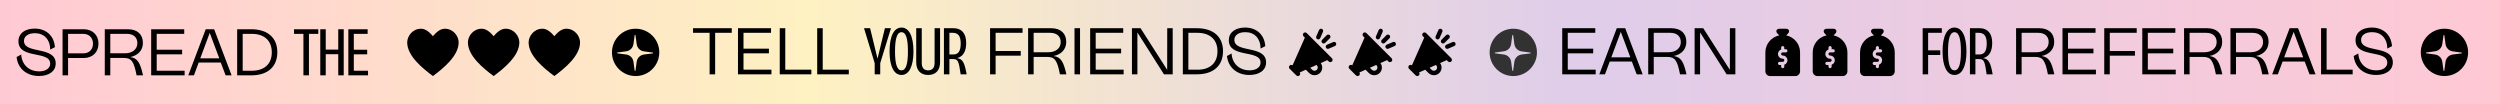 <svg width="1413" height="59" viewBox="0 0 1413 59" fill="none" xmlns="http://www.w3.org/2000/svg">
<rect x="0" y="0" width="1413" height="59" fill="#808080" stroke="none"/>
<rect width="1413" height="59" fill="url(#paint0_linear_31_492)"/>
<rect width="1413" height="59" fill="url(#paint1_linear_31_492)"/>
<path d="M237.951 16.234C233.117 16.234 230.15 20.489 230.15 23.978C230.15 31.523 238.672 38.528 244.688 42.985C250.705 38.526 259.227 31.523 259.227 23.978C259.227 20.489 256.261 16.234 251.425 16.234C248.725 16.234 246.418 18.401 244.688 20.458C242.957 18.4 240.651 16.234 237.951 16.234Z" fill="black"/>
<path d="M272.262 16.234C267.428 16.234 264.461 20.489 264.461 23.978C264.461 31.523 272.983 38.528 278.999 42.985C285.016 38.526 293.538 31.523 293.538 23.978C293.538 20.489 290.572 16.234 285.736 16.234C283.036 16.234 280.729 18.401 278.999 20.458C277.268 18.4 274.962 16.234 272.262 16.234Z" fill="black"/>
<path d="M306.573 16.234C301.739 16.234 298.772 20.489 298.772 23.978C298.772 31.523 307.294 38.528 313.31 42.985C319.327 38.526 327.849 31.523 327.849 23.978C327.849 20.489 324.883 16.234 320.048 16.234C317.347 16.234 315.04 18.401 313.31 20.458C311.579 18.4 309.273 16.234 306.573 16.234Z" fill="black"/>
<path d="M21.994 42.954C27.726 42.954 31.485 40.237 31.485 35.845C31.485 25.87 13.546 30.746 13.546 23.116C13.546 20.474 15.928 18.762 19.761 18.762C24.823 18.762 28.284 22.148 28.396 28.029L31.038 26.652C30.517 19.878 25.753 16.156 19.612 16.156C14.104 16.156 10.419 18.873 10.419 23.339C10.419 33.612 28.359 28.438 28.359 35.957C28.359 38.562 26.014 40.348 22.032 40.348C16.895 40.348 12.355 36.999 11.982 30.82L9.377 32.235C10.121 39.157 15.518 42.954 21.994 42.954ZM35.354 16.528V42.581H38.48V32.793H47.376C52.288 32.793 55.675 29.443 55.675 24.679C55.675 19.841 52.288 16.528 47.376 16.528H35.354ZM38.48 30.151V19.134H47.078C50.353 19.134 52.549 21.367 52.549 24.679C52.549 27.992 50.353 30.151 47.078 30.151H38.48ZM73.658 32.235C78.087 31.304 80.766 28.401 80.766 24.233C80.766 19.506 77.677 16.528 72.281 16.528H59.217V42.581H62.343V32.756H69.899C74.142 32.756 75.63 34.356 77.194 42.581H80.841C79.203 35.324 77.715 32.867 73.658 32.235ZM62.343 19.134H71.685C75.519 19.134 77.64 21.181 77.64 24.381C77.64 27.806 74.849 30.113 70.68 30.113H62.343V19.134ZM88.568 30.709H102.934V28.103H88.568V19.134H104.125V16.528L85.442 16.528V42.581H104.349V39.976H88.568V30.709ZM130.897 42.581L121.034 16.528H116.27L106.407 42.581H109.608L112.287 35.361H124.793L127.51 42.581H130.897ZM118.54 18.575L123.937 32.979H113.181L118.54 18.575ZM134.038 16.528V42.581H142.04C151.382 42.581 156.742 37.631 156.742 29.555C156.779 21.479 151.419 16.528 141.966 16.528H134.038ZM137.165 39.976V19.134H142.301C149.484 19.134 153.615 23.079 153.615 29.555C153.615 36.068 149.521 39.976 142.375 39.976H137.165ZM166.171 16.528V19.134H171.493V42.581H174.62V19.134H179.905V16.528H166.171ZM191.179 28.029H184.107V16.528L181.018 16.528V42.581H184.107V30.634H191.179V42.581H194.268V16.528H191.179V28.029ZM199.973 30.709L207.529 30.709V28.103L199.973 28.103V19.134H207.789V16.528H196.884V42.581L208.012 42.581V39.976L199.973 39.976V30.709Z" fill="black"/>
<path d="M391.698 15.947V18.552H401.077V42H404.203V18.552H413.583V15.947H391.698ZM420.228 30.127H434.595V27.522H420.228V18.552H435.786V15.947H417.102V42H436.009V39.395H420.228V30.127ZM443.836 15.947H440.71V42H458.575V39.395H443.836V15.947ZM465.008 15.947H461.882V42H479.747V39.395H465.008V15.947ZM495.977 33.142L491.772 15.947H488.348L494.377 35.71V42H497.503V35.71L503.57 15.947H500.146L495.977 33.142ZM509.514 42.372C513.794 42.372 516.288 37.496 516.288 29.048C516.288 20.488 513.794 15.575 509.514 15.575C505.271 15.575 502.777 20.488 502.777 29.048C502.777 37.496 505.271 42.372 509.514 42.372ZM509.514 39.767C507.094 39.767 505.866 36.454 505.866 29.048C505.866 21.567 507.094 18.18 509.514 18.18C511.97 18.18 513.161 21.567 513.161 29.048C513.161 36.454 511.97 39.767 509.514 39.767ZM524.585 42.372C528.828 42.372 531.322 39.73 531.322 35.226V15.947H528.233V35.524C528.233 38.315 526.967 39.767 524.585 39.767C522.203 39.767 520.975 38.315 520.975 35.524V15.947H517.849V35.226C517.849 39.73 520.342 42.372 524.585 42.372ZM540.95 32.844C544.374 31.988 546.086 29.048 546.086 24.247C546.086 18.962 543.555 15.947 539.015 15.947H533.506V42H536.595V33.403H538.791C541.322 33.403 541.918 34.37 542.96 42H546.347C545.156 35.338 544.114 33.328 540.95 32.844ZM536.595 18.552H538.531C541.545 18.552 542.997 20.376 542.997 24.582C542.997 28.936 541.62 30.797 538.791 30.797H536.595V18.552ZM577.936 15.947L559.587 15.947V42H562.714V31.467H576.931V28.825H562.714V18.552L577.936 18.552V15.947ZM595.528 31.653C599.957 30.723 602.637 27.82 602.637 23.651C602.637 18.924 599.547 15.947 594.151 15.947H581.087V42L584.213 42V32.174H591.769C596.012 32.174 597.5 33.775 599.064 42H602.711C601.073 34.742 599.585 32.286 595.528 31.653ZM584.213 18.552H593.555C597.389 18.552 599.51 20.599 599.51 23.8C599.51 27.224 596.719 29.532 592.55 29.532H584.213V18.552ZM610.438 42V15.947H607.312V42H610.438ZM619.289 30.127H633.656V27.522H619.289V18.552H634.847V15.947H616.163V42H635.07V39.395H619.289V30.127ZM659.683 39.469L644.646 15.947H639.771V42H642.86V18.329L657.859 42H662.809V15.947H659.72L659.683 39.469ZM668.539 15.947V42H676.542C685.883 42 691.243 37.05 691.243 28.973C691.28 20.897 685.921 15.947 676.467 15.947H668.539ZM671.666 39.395V18.552H676.802C683.985 18.552 688.117 22.497 688.117 28.973C688.117 35.487 684.023 39.395 676.877 39.395H671.666ZM706.102 42.372C711.834 42.372 715.593 39.655 715.593 35.263C715.593 25.289 697.653 30.164 697.653 22.535C697.653 19.892 700.035 18.18 703.869 18.18C708.931 18.18 712.392 21.567 712.504 27.447L715.146 26.07C714.625 19.297 709.861 15.575 703.72 15.575C698.212 15.575 694.527 18.292 694.527 22.758C694.527 33.03 712.466 27.857 712.466 35.375C712.466 37.98 710.122 39.767 706.139 39.767C701.003 39.767 696.462 36.417 696.09 30.239L693.485 31.653C694.229 38.576 699.626 42.372 706.102 42.372Z" fill="black"/>
<path d="M747.273 22.487L749.98 19.792C750.471 19.405 751.174 19.448 751.616 19.89C752.058 20.332 752.1 21.034 751.714 21.526L749.017 24.222H749.018C748.536 24.704 747.754 24.704 747.272 24.223C746.789 23.741 746.788 22.959 747.271 22.476L747.273 22.487ZM747.192 16.365C746.892 16.213 746.543 16.193 746.226 16.306C745.909 16.42 745.655 16.659 745.52 16.967L743.965 20.558C743.71 21.148 743.953 21.833 744.522 22.131C744.994 22.373 745.569 22.285 745.946 21.91C746.058 21.8 746.147 21.669 746.208 21.526L747.75 17.937C748.004 17.348 747.761 16.663 747.192 16.365V16.365ZM753.568 23.756L749.98 25.298C749.393 25.585 749.136 26.282 749.395 26.882C749.654 27.481 750.339 27.772 750.95 27.541L754.539 25.986C754.68 25.924 754.81 25.837 754.92 25.727C755.313 25.308 755.361 24.672 755.036 24.198C754.711 23.724 754.101 23.54 753.568 23.756L753.568 23.756ZM752.804 32.927C753.305 33.429 753.305 34.242 752.804 34.742C752.303 35.243 751.49 35.243 750.99 34.742L750.237 33.99L746.504 35.648C747.364 36.84 747.563 38.386 747.032 39.756C746.502 41.126 745.313 42.134 743.874 42.435C742.436 42.736 740.942 42.287 739.908 41.244L738.062 39.398L734.599 40.937C734.986 41.444 734.939 42.158 734.488 42.609C733.986 43.11 733.175 43.11 732.674 42.609L728.891 38.829C728.431 38.351 728.411 37.602 728.847 37.102C729.282 36.602 730.026 36.516 730.563 36.906L737.515 21.268L736.763 20.516C736.397 20.15 736.287 19.598 736.485 19.12C736.684 18.64 737.151 18.328 737.669 18.328C738.009 18.327 738.336 18.462 738.575 18.704L752.804 32.927ZM744.271 36.88L744.103 36.712L740.527 38.301L741.686 39.461V39.462C742.4 40.175 743.557 40.175 744.271 39.462C744.984 38.749 744.984 37.591 744.271 36.878L744.271 36.88Z" fill="black"/>
<path d="M781.003 22.487L783.71 19.792C784.201 19.405 784.903 19.448 785.345 19.89C785.788 20.332 785.83 21.034 785.443 21.526L782.747 24.222H782.748C782.266 24.704 781.484 24.704 781.001 24.223C780.519 23.741 780.518 22.959 781 22.476L781.003 22.487ZM780.922 16.365C780.621 16.213 780.273 16.193 779.956 16.306C779.639 16.42 779.384 16.659 779.249 16.967L777.694 20.558C777.439 21.148 777.682 21.833 778.252 22.131C778.723 22.373 779.298 22.285 779.676 21.91C779.787 21.8 779.877 21.669 779.938 21.526L781.48 17.937C781.733 17.348 781.49 16.663 780.922 16.365V16.365ZM787.298 23.756L783.71 25.298C783.123 25.585 782.866 26.282 783.125 26.882C783.384 27.481 784.069 27.772 784.68 27.541L788.268 25.986C788.41 25.924 788.539 25.837 788.649 25.727C789.043 25.308 789.09 24.672 788.766 24.198C788.44 23.724 787.83 23.54 787.298 23.756L787.298 23.756ZM786.534 32.927C787.034 33.429 787.034 34.242 786.534 34.742C786.033 35.243 785.22 35.243 784.719 34.742L783.967 33.99L780.234 35.648C781.094 36.84 781.293 38.386 780.762 39.756C780.231 41.126 779.042 42.134 777.604 42.435C776.165 42.736 774.672 42.287 773.638 41.244L771.792 39.398L768.329 40.937C768.715 41.444 768.668 42.158 768.218 42.609C767.716 43.11 766.904 43.11 766.403 42.609L762.62 38.829C762.161 38.351 762.141 37.602 762.577 37.102C763.011 36.602 763.756 36.516 764.293 36.906L771.245 21.268L770.493 20.516C770.127 20.15 770.017 19.598 770.215 19.12C770.413 18.64 770.88 18.328 771.399 18.328C771.739 18.327 772.065 18.462 772.305 18.704L786.534 32.927ZM778 36.88L777.833 36.712L774.256 38.301L775.416 39.461V39.462C776.13 40.175 777.287 40.175 778 39.462C778.714 38.749 778.714 37.591 778 36.878L778 36.88Z" fill="black"/>
<path d="M814.732 22.487L817.439 19.792C817.93 19.405 818.633 19.448 819.075 19.89C819.517 20.332 819.56 21.034 819.173 21.526L816.477 24.222H816.478C815.995 24.704 815.213 24.704 814.731 24.223C814.249 23.741 814.247 22.959 814.73 22.476L814.732 22.487ZM814.652 16.365C814.351 16.213 814.002 16.193 813.686 16.306C813.369 16.42 813.114 16.659 812.979 16.967L811.424 20.558C811.169 21.148 811.412 21.833 811.981 22.131C812.453 22.373 813.028 22.285 813.406 21.91C813.517 21.8 813.606 21.669 813.667 21.526L815.209 17.937C815.463 17.348 815.22 16.663 814.652 16.365V16.365ZM821.027 23.756L817.439 25.298C816.852 25.585 816.595 26.282 816.855 26.882C817.114 27.481 817.799 27.772 818.41 27.541L821.998 25.986C822.139 25.924 822.269 25.837 822.379 25.727C822.772 25.308 822.82 24.672 822.495 24.198C822.17 23.724 821.56 23.54 821.027 23.756L821.027 23.756ZM820.263 32.927C820.764 33.429 820.764 34.242 820.263 34.742C819.762 35.243 818.95 35.243 818.449 34.742L817.696 33.99L813.963 35.648C814.823 36.84 815.023 38.386 814.491 39.756C813.961 41.126 812.772 42.134 811.333 42.435C809.895 42.736 808.402 42.287 807.367 41.244L805.521 39.398L802.058 40.937C802.445 41.444 802.398 42.158 801.947 42.609C801.445 43.11 800.634 43.11 800.133 42.609L796.35 38.829C795.89 38.351 795.871 37.602 796.306 37.102C796.741 36.602 797.486 36.516 798.022 36.906L804.975 21.268L804.222 20.516C803.856 20.15 803.746 19.598 803.945 19.12C804.143 18.64 804.61 18.328 805.128 18.328C805.468 18.327 805.795 18.462 806.034 18.704L820.263 32.927ZM811.73 36.88L811.562 36.712L807.986 38.301L809.146 39.461V39.462C809.859 40.175 811.017 40.175 811.73 39.462C812.443 38.749 812.443 37.591 811.73 36.878L811.73 36.88Z" fill="black"/>
<path fill-rule="evenodd" clip-rule="evenodd" d="M359.252 42.985C366.64 42.985 372.628 36.996 372.628 29.609C372.628 22.222 366.64 16.234 359.252 16.234C351.865 16.234 345.877 22.222 345.877 29.609C345.877 36.996 351.865 42.985 359.252 42.985ZM363.964 29.038L368.888 29.707V29.707C369.222 29.756 369.222 30.14 368.888 30.186L363.964 30.809C361.812 31.097 360.139 32.773 359.852 34.928L359.183 39.861C359.183 40.149 358.754 40.149 358.705 39.861L358.037 34.928C357.749 32.773 356.076 31.097 353.925 30.809L349 30.14C348.713 30.14 348.713 29.709 349 29.661L353.925 28.991C356.076 28.703 357.749 27.027 358.037 24.872L358.705 19.939C358.705 19.651 359.135 19.651 359.183 19.939L359.852 24.919C360.139 27.073 361.812 28.75 363.964 29.038Z" fill="black"/>
<path fill-rule="evenodd" clip-rule="evenodd" d="M855.31 42.985C862.697 42.985 868.685 36.996 868.685 29.609C868.685 22.222 862.697 16.234 855.31 16.234C847.923 16.234 841.934 22.222 841.934 29.609C841.934 36.996 847.923 42.985 855.31 42.985ZM860.021 29.038L864.945 29.707V29.707C865.279 29.756 865.279 30.14 864.945 30.186L860.021 30.809C857.87 31.097 856.196 32.773 855.909 34.928L855.24 39.861C855.24 40.149 854.811 40.149 854.762 39.861L854.094 34.928C853.806 32.773 852.133 31.097 849.982 30.809L845.057 30.14C844.77 30.14 844.77 29.709 845.057 29.661L849.982 28.991C852.133 28.703 853.806 27.027 854.094 24.872L854.762 19.939C854.762 19.651 855.192 19.651 855.24 19.939L855.909 24.919C856.196 27.073 857.87 28.75 860.021 29.038Z" fill="#323232"/>
<path d="M886.099 30.127H900.465V27.522H886.099V18.552H901.656V15.947H882.972L882.972 42H901.879V39.395H886.099V30.127ZM928.427 42L918.564 15.947H913.8L903.937 42H907.138L909.818 34.78H922.323L925.04 42H928.427ZM916.071 17.994L921.467 32.398H910.711L916.071 17.994ZM946.01 31.653C950.439 30.723 953.119 27.82 953.119 23.651C953.119 18.924 950.029 15.947 944.633 15.947H931.569V42H934.695V32.174H942.251C946.494 32.174 947.982 33.775 949.546 42H953.193C951.555 34.742 950.067 32.286 946.01 31.653ZM934.695 18.552H944.037C947.871 18.552 949.992 20.599 949.992 23.8C949.992 27.224 947.201 29.532 943.032 29.532H934.695V18.552ZM977.706 39.469L962.669 15.947L957.794 15.947V42H960.883V18.329L975.882 42H980.832V15.947H977.743L977.706 39.469Z" fill="black"/>
<path d="M1009.55 19.998L1010.53 19.017C1011.38 18.168 1011.21 17.432 1011.09 17.156C1010.98 16.878 1010.58 16.234 1009.38 16.234H1005.81C1004.61 16.234 1004.21 16.878 1004.1 17.155C1003.98 17.432 1003.81 18.168 1004.66 19.016L1005.64 19.997C1001.17 20.906 997.787 24.871 997.787 29.61V40.31C997.787 41.785 998.988 42.985 1000.46 42.985H1014.73C1016.2 42.985 1017.4 41.785 1017.4 40.31V29.61C1017.4 24.871 1014.03 20.907 1009.55 19.998L1009.55 19.998ZM1007.6 31.393C1009.07 31.393 1010.27 32.593 1010.27 34.068C1010.27 35.229 1009.52 36.209 1008.49 36.579V37.635C1008.49 38.127 1008.09 38.526 1007.6 38.526C1007.1 38.526 1006.7 38.127 1006.7 37.635V36.743H1005.81C1005.32 36.743 1004.92 36.344 1004.92 35.851C1004.92 35.359 1005.32 34.96 1005.81 34.96H1007.6C1008.09 34.96 1008.49 34.559 1008.49 34.068C1008.49 33.576 1008.09 33.176 1007.6 33.176C1006.12 33.176 1004.92 31.976 1004.92 30.501C1004.92 29.34 1005.67 28.36 1006.7 27.99V26.934C1006.7 26.442 1007.1 26.043 1007.6 26.043C1008.09 26.043 1008.49 26.442 1008.49 26.934V27.826H1009.38C1009.87 27.826 1010.27 28.225 1010.27 28.718C1010.27 29.21 1009.87 29.609 1009.38 29.609H1007.6C1007.1 29.609 1006.7 30.01 1006.7 30.501C1006.7 30.993 1007.1 31.393 1007.6 31.393Z" fill="black"/>
<path d="M1036.3 19.998L1037.28 19.017C1038.13 18.168 1037.96 17.432 1037.84 17.156C1037.73 16.878 1037.33 16.234 1036.13 16.234H1032.56C1031.36 16.234 1030.97 16.878 1030.85 17.155C1030.74 17.432 1030.56 18.168 1031.41 19.016L1032.39 19.997C1027.92 20.906 1024.54 24.871 1024.54 29.61V40.31C1024.54 41.785 1025.74 42.985 1027.21 42.985H1041.48C1042.96 42.985 1044.16 41.785 1044.16 40.31V29.61C1044.16 24.871 1040.78 20.907 1036.3 19.998L1036.3 19.998ZM1034.35 31.393C1035.82 31.393 1037.02 32.593 1037.02 34.068C1037.02 35.229 1036.28 36.209 1035.24 36.579V37.635C1035.24 38.127 1034.84 38.526 1034.35 38.526C1033.85 38.526 1033.46 38.127 1033.46 37.635V36.743H1032.56C1032.07 36.743 1031.67 36.344 1031.67 35.851C1031.67 35.359 1032.07 34.96 1032.56 34.96H1034.35C1034.84 34.96 1035.24 34.559 1035.24 34.068C1035.24 33.576 1034.84 33.176 1034.35 33.176C1032.87 33.176 1031.67 31.976 1031.67 30.501C1031.67 29.34 1032.42 28.36 1033.46 27.99V26.934C1033.46 26.442 1033.85 26.043 1034.35 26.043C1034.84 26.043 1035.24 26.442 1035.24 26.934V27.826H1036.13C1036.62 27.826 1037.02 28.225 1037.02 28.718C1037.02 29.21 1036.62 29.609 1036.13 29.609H1034.35C1033.86 29.609 1033.46 30.01 1033.46 30.501C1033.46 30.993 1033.86 31.393 1034.35 31.393Z" fill="black"/>
<path d="M1063.05 19.998L1064.03 19.017C1064.88 18.168 1064.71 17.432 1064.59 17.156C1064.48 16.878 1064.08 16.234 1062.88 16.234H1059.31C1058.11 16.234 1057.72 16.878 1057.6 17.155C1057.49 17.432 1057.31 18.168 1058.16 19.016L1059.14 19.997C1054.67 20.906 1051.29 24.871 1051.29 29.61V40.31C1051.29 41.785 1052.49 42.985 1053.96 42.985H1068.23C1069.71 42.985 1070.91 41.785 1070.91 40.31V29.61C1070.91 24.871 1067.53 20.907 1063.05 19.998L1063.05 19.998ZM1061.1 31.393C1062.57 31.393 1063.77 32.593 1063.77 34.068C1063.77 35.229 1063.03 36.209 1061.99 36.579V37.635C1061.99 38.127 1061.59 38.526 1061.1 38.526C1060.61 38.526 1060.21 38.127 1060.21 37.635V36.743H1059.31C1058.82 36.743 1058.42 36.344 1058.42 35.851C1058.42 35.359 1058.82 34.96 1059.31 34.96H1061.1C1061.59 34.96 1061.99 34.559 1061.99 34.068C1061.99 33.576 1061.59 33.176 1061.1 33.176C1059.62 33.176 1058.42 31.976 1058.42 30.501C1058.42 29.34 1059.17 28.36 1060.21 27.99V26.934C1060.21 26.442 1060.61 26.043 1061.1 26.043C1061.59 26.043 1061.99 26.442 1061.99 26.934V27.826H1062.88C1063.37 27.826 1063.77 28.225 1063.77 28.718C1063.77 29.21 1063.37 29.609 1062.88 29.609H1061.1C1060.61 29.609 1060.21 30.01 1060.21 30.501C1060.21 30.993 1060.61 31.393 1061.1 31.393Z" fill="black"/>
<path d="M1097.52 15.947H1086.69V42H1089.78V31.095H1096.63V28.452H1089.78L1089.78 18.552H1097.52V15.947ZM1104.67 42.372C1108.95 42.372 1111.44 37.496 1111.44 29.048C1111.44 20.488 1108.95 15.575 1104.67 15.575C1100.42 15.575 1097.93 20.488 1097.93 29.048C1097.93 37.496 1100.42 42.372 1104.67 42.372ZM1104.67 39.767C1102.25 39.767 1101.02 36.454 1101.02 29.048C1101.02 21.567 1102.25 18.18 1104.67 18.18C1107.12 18.18 1108.31 21.567 1108.31 29.048C1108.31 36.454 1107.12 39.767 1104.67 39.767ZM1120.85 32.844C1124.28 31.988 1125.99 29.048 1125.99 24.247C1125.99 18.962 1123.46 15.947 1118.92 15.947H1113.41V42H1116.5V33.403H1118.7C1121.23 33.403 1121.82 34.37 1122.86 42H1126.25C1125.06 35.338 1124.02 33.328 1120.85 32.844ZM1116.5 18.552H1118.43C1121.45 18.552 1122.9 20.376 1122.9 24.582C1122.9 28.936 1121.52 30.797 1118.7 30.797H1116.5V18.552ZM1153.93 31.653C1158.36 30.723 1161.04 27.82 1161.04 23.651C1161.04 18.924 1157.95 15.947 1152.55 15.947H1139.49V42H1142.62V32.174H1150.17C1154.42 32.174 1155.9 33.775 1157.47 42H1161.12C1159.48 34.742 1157.99 32.286 1153.93 31.653ZM1142.62 18.552H1151.96C1155.79 18.552 1157.91 20.599 1157.91 23.8C1157.91 27.224 1155.12 29.532 1150.95 29.532L1142.62 29.532V18.552ZM1168.84 30.127H1183.21V27.522H1168.84V18.552H1184.4V15.947H1165.72V42H1184.62V39.395H1168.84V30.127ZM1207.67 15.947H1189.32V42H1192.45V31.467H1206.67V28.825H1192.45V18.552H1207.67V15.947ZM1213.95 30.127H1228.32V27.522H1213.95V18.552H1229.51V15.947H1210.82V42H1229.73V39.395H1213.95V30.127ZM1248.87 31.653C1253.3 30.723 1255.98 27.82 1255.98 23.651C1255.98 18.924 1252.89 15.947 1247.49 15.947H1234.43V42H1237.56V32.174H1245.11C1249.36 32.174 1250.84 33.775 1252.41 42H1256.06C1254.42 34.742 1252.93 32.286 1248.87 31.653ZM1237.56 18.552H1246.9C1250.73 18.552 1252.85 20.599 1252.85 23.8C1252.85 27.224 1250.06 29.532 1245.89 29.532H1237.56V18.552ZM1275.1 31.653C1279.53 30.723 1282.21 27.82 1282.21 23.651C1282.21 18.924 1279.12 15.947 1273.72 15.947L1260.66 15.947V42H1263.78V32.174H1271.34C1275.58 32.174 1277.07 33.775 1278.63 42H1282.28C1280.64 34.742 1279.15 32.286 1275.1 31.653ZM1263.78 18.552H1273.12C1276.96 18.552 1279.08 20.599 1279.08 23.8C1279.08 27.224 1276.29 29.532 1272.12 29.532H1263.78V18.552ZM1308.73 42L1298.86 15.947H1294.1L1284.24 42H1287.44L1290.12 34.78H1302.62L1305.34 42H1308.73ZM1296.37 17.994L1301.77 32.398H1291.01L1296.37 17.994ZM1315 15.947H1311.87V42H1329.73V39.395H1315V15.947ZM1342.93 42.372C1348.66 42.372 1352.42 39.655 1352.42 35.263C1352.42 25.289 1334.48 30.164 1334.48 22.535C1334.48 19.892 1336.86 18.18 1340.69 18.18C1345.75 18.18 1349.22 21.567 1349.33 27.447L1351.97 26.07C1351.45 19.297 1346.68 15.575 1340.54 15.575C1335.04 15.575 1331.35 18.292 1331.35 22.758C1331.35 33.03 1349.29 27.857 1349.29 35.375C1349.29 37.98 1346.95 39.767 1342.96 39.767C1337.83 39.767 1333.29 36.417 1332.91 30.239L1330.31 31.653C1331.05 38.576 1336.45 42.372 1342.93 42.372Z" fill="black"/>
<path fill-rule="evenodd" clip-rule="evenodd" d="M1381.61 42.985C1388.99 42.985 1394.98 36.996 1394.98 29.609C1394.98 22.222 1388.99 16.234 1381.61 16.234C1374.22 16.234 1368.23 22.222 1368.23 29.609C1368.23 36.996 1374.22 42.985 1381.61 42.985ZM1386.32 29.038L1391.24 29.707V29.707C1391.58 29.756 1391.58 30.14 1391.24 30.186L1386.32 30.809C1384.17 31.097 1382.49 32.773 1382.21 34.928L1381.54 39.861C1381.54 40.149 1381.11 40.149 1381.06 39.861L1380.39 34.928C1380.1 32.773 1378.43 31.097 1376.28 30.809L1371.35 30.14C1371.07 30.14 1371.07 29.709 1371.35 29.661L1376.28 28.991C1378.43 28.703 1380.1 27.027 1380.39 24.872L1381.06 19.939C1381.06 19.651 1381.49 19.651 1381.54 19.939L1382.21 24.919C1382.49 27.073 1384.17 28.75 1386.32 29.038Z" fill="black"/>
<defs>
<linearGradient id="paint0_linear_31_492" x1="-64.422" y1="0" x2="1492.02" y2="0" gradientUnits="userSpaceOnUse">
<stop stop-color="#FFC9D4"/>
<stop offset="0.271" stop-color="#FEF1C2"/>
<stop offset="0.63" stop-color="#DFCDEA"/>
<stop offset="1" stop-color="#FFC9D4"/>
<stop offset="1" stop-color="#FFC9D4"/>
</linearGradient>
<linearGradient id="paint1_linear_31_492" x1="0" y1="0" x2="1413" y2="0" gradientUnits="userSpaceOnUse">
<stop stop-color="#FFC9D4"/>
<stop offset="0.323" stop-color="#FEF1C2"/>
<stop offset="0.63" stop-color="#DFCDEA"/>
<stop offset="1" stop-color="#FFC9D4"/>
<stop offset="1" stop-color="#FFC9D4"/>
</linearGradient>
</defs>
</svg>
